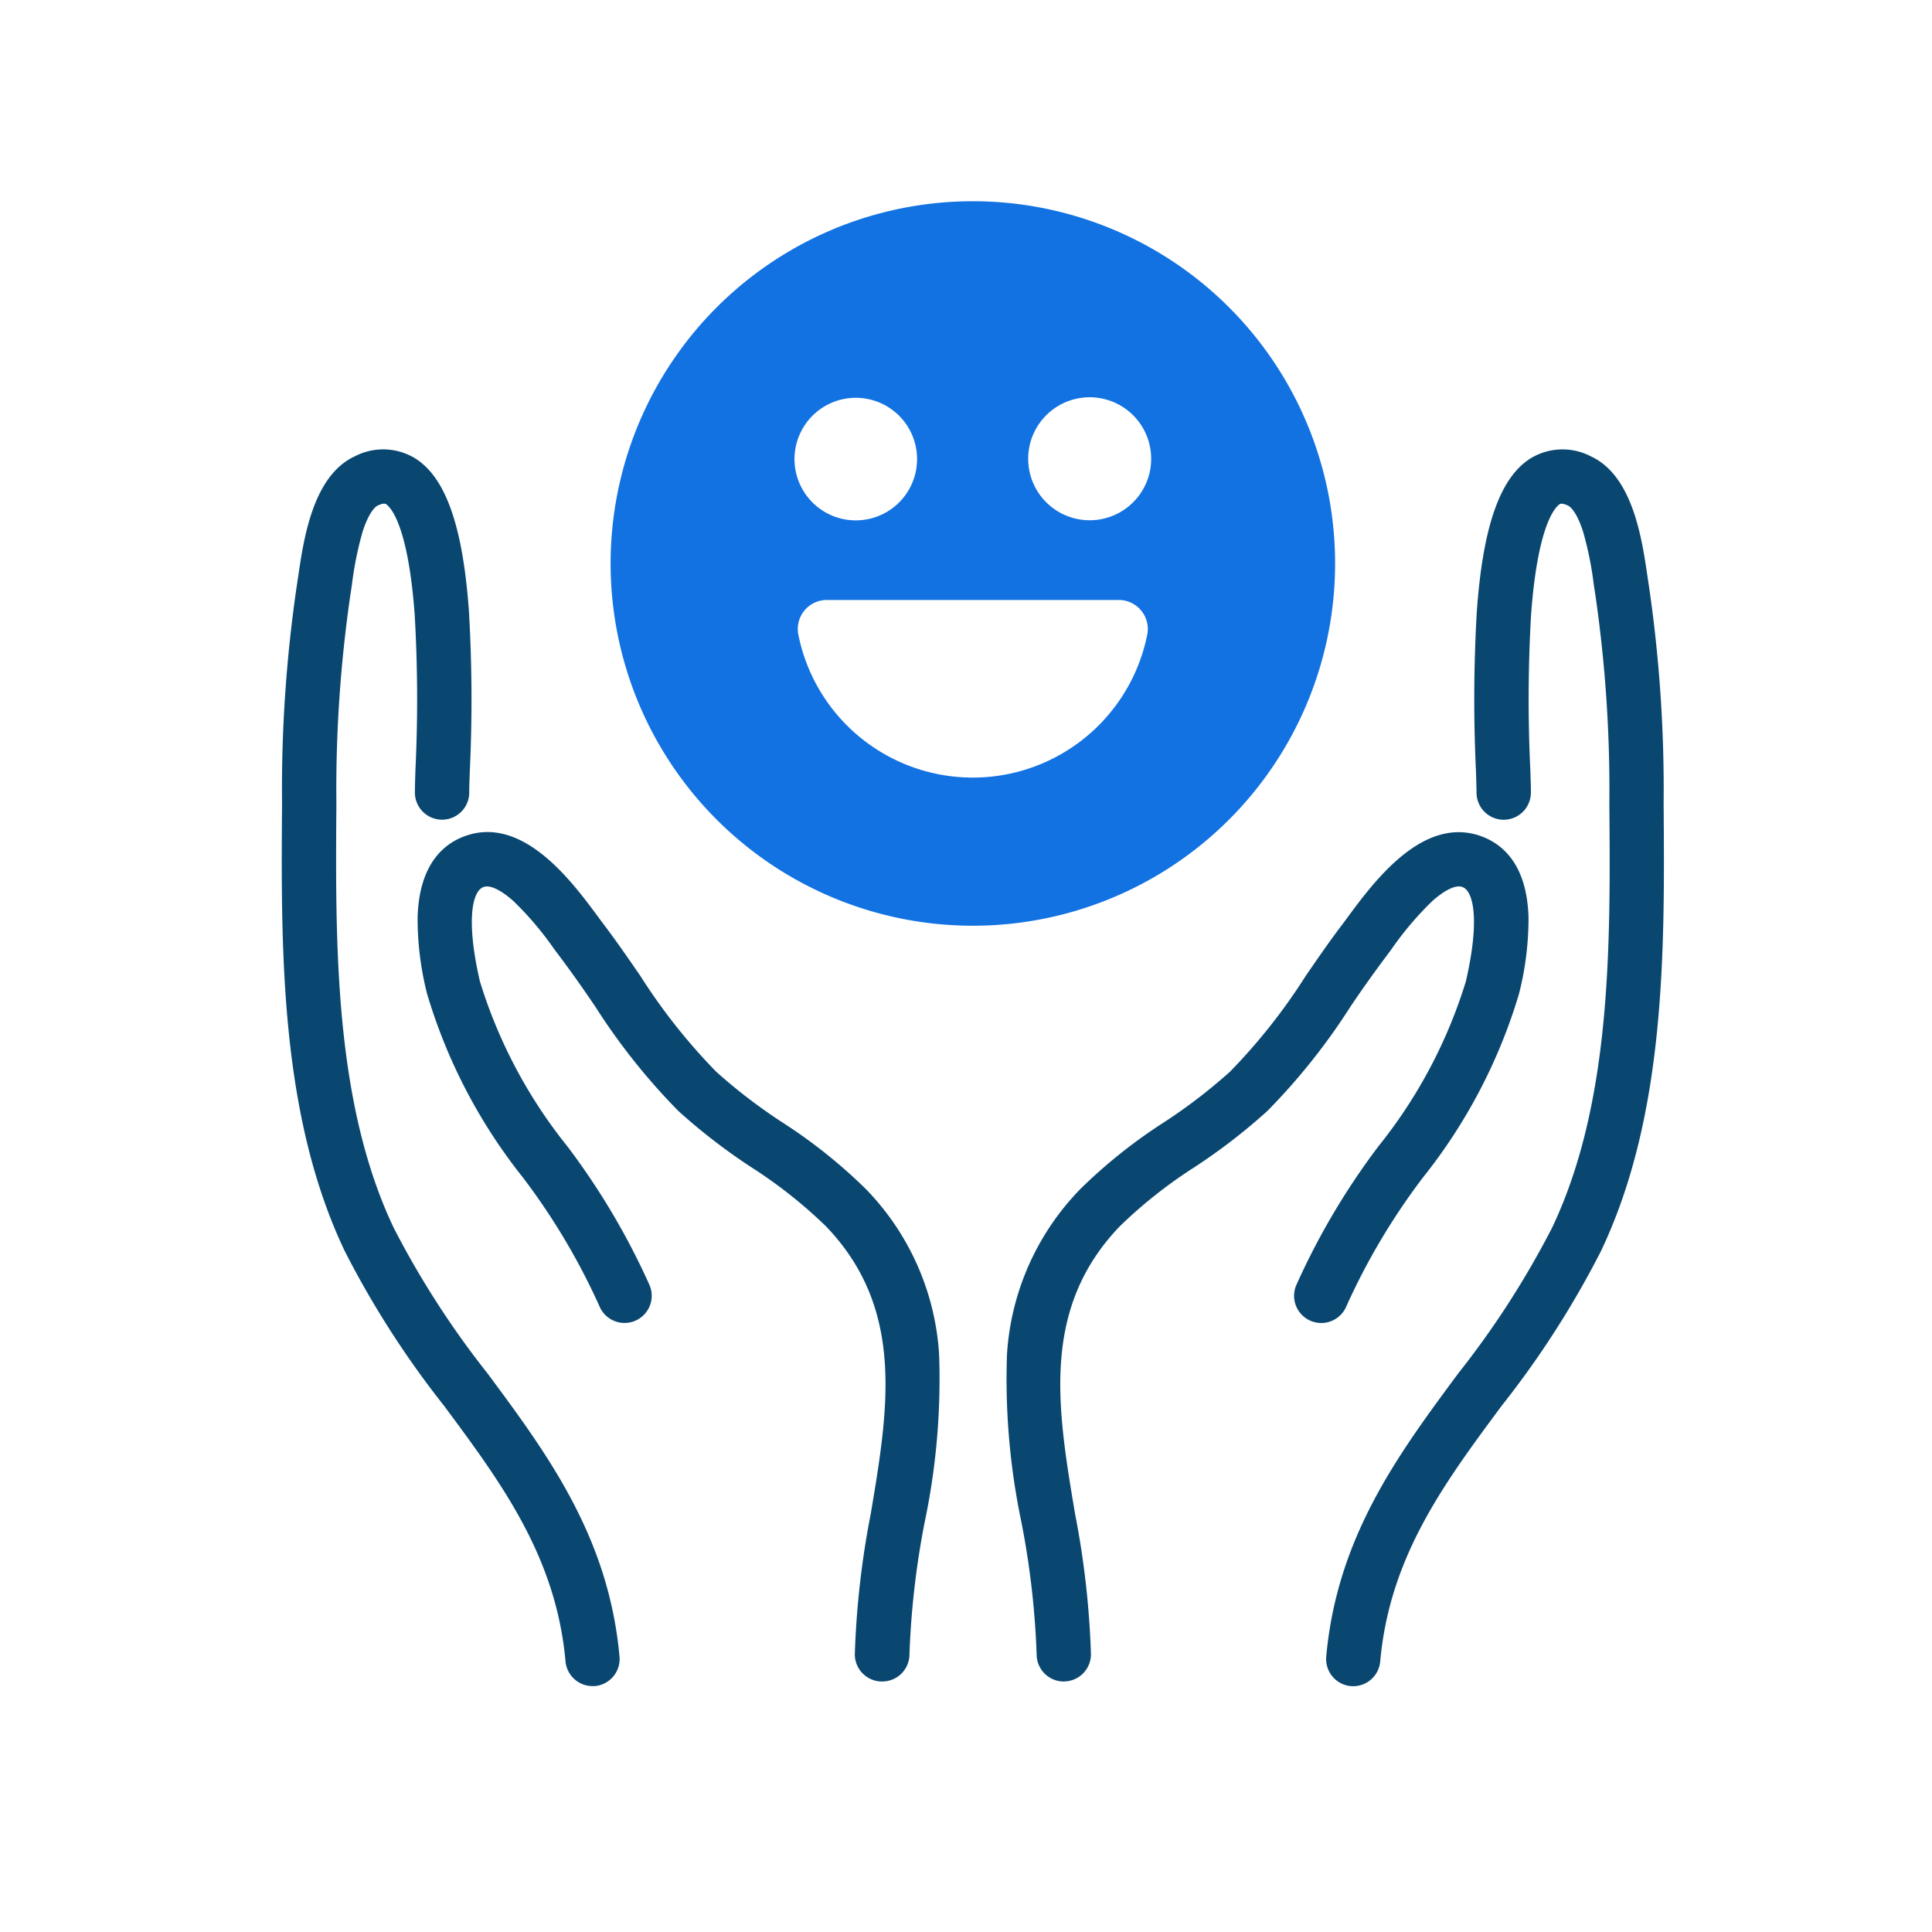 <svg xmlns="http://www.w3.org/2000/svg" width="64" height="64" viewBox="0 0 64 64">
    <g data-name="Group 22406">
        <path data-name="Rectangle 23602" style="fill:none" d="M0 0h64v64H0z"/>
        <g data-name="Group 22374">
            <path data-name="Rectangle 23603" style="opacity:.2;fill:none" d="M0 0h53.333v53.333H0z" transform="translate(5.334 5.333)"/>
            <g data-name="Group 22373">
                <path data-name="Path 13073" d="M35.416 40.967a.9.9 0 0 1-.817-.975c.355-3.97 2.4-6.72 4.37-9.38a29.556 29.556 0 0 0 3.109-4.824c1.976-4.148 1.937-9.395 1.9-14.025v-.032a44.932 44.932 0 0 0-.462-6.9c-.017-.11-.037-.236-.057-.375a11.21 11.21 0 0 0-.351-1.732c-.229-.71-.455-.844-.5-.864-.2-.093-.259-.057-.282-.041-.119.079-.721.627-.942 3.67a48.838 48.838 0 0 0-.025 5.1c.014.405.023.65.019.8a.9.9 0 0 1-1.8-.044c0-.092-.009-.381-.019-.687a50.344 50.344 0 0 1 .029-5.3c.2-2.778.753-4.378 1.736-5.034a2.031 2.031 0 0 1 2.031-.1c1.395.635 1.7 2.722 1.884 3.97.018.127.036.245.052.346a46.494 46.494 0 0 1 .485 7.18v.031c.036 4.824.076 10.29-2.078 14.809a30.823 30.823 0 0 1-3.288 5.121c-1.908 2.574-3.712 5-4.023 8.471a.9.9 0 0 1-.9.818q-.031.001-.071-.003zM9.4 40.152c-.311-3.466-2.115-5.9-4.024-8.471a30.889 30.889 0 0 1-3.288-5.121C-.066 22.041-.026 16.574.009 11.751v-.031a46.361 46.361 0 0 1 .485-7.18l.052-.346C.729 2.946 1.036.858 2.431.223a2.031 2.031 0 0 1 2.031.1C5.446.978 6 2.578 6.2 5.356a50.347 50.347 0 0 1 .029 5.3c-.011.306-.022.6-.019.687a.9.9 0 0 1-1.8.044c0-.146.005-.39.019-.8a48.833 48.833 0 0 0-.025-5.1c-.222-3.043-.824-3.587-.943-3.67-.023-.016-.078-.052-.282.041-.043.019-.27.153-.5.864a11.35 11.35 0 0 0-.352 1.732c-.019.139-.039.265-.056.376a44.91 44.91 0 0 0-.462 6.9v.032c-.033 4.63-.072 9.877 1.9 14.025a29.557 29.557 0 0 0 3.109 4.824c1.973 2.66 4.014 5.41 4.37 9.38a.9.9 0 0 1-.817.975h-.081a.9.9 0 0 1-.89-.814zm16.506.662a.9.9 0 0 1-.9-.895 27.844 27.844 0 0 0-.5-4.361 23.094 23.094 0 0 1-.482-5.584 8.607 8.607 0 0 1 2.43-5.474 17.187 17.187 0 0 1 2.755-2.2 17.925 17.925 0 0 0 2.2-1.685 19.352 19.352 0 0 0 2.509-3.173c.385-.558.781-1.137 1.2-1.688.057-.075.122-.163.191-.258.869-1.175 2.484-3.364 4.4-2.691.7.244 1.541.911 1.591 2.7a10.093 10.093 0 0 1-.317 2.535 17.97 17.97 0 0 1-3.183 6.082 21.976 21.976 0 0 0-2.53 4.253.9.9 0 0 1-1.67-.675 23.661 23.661 0 0 1 2.723-4.609 16.4 16.4 0 0 0 2.9-5.464c.46-1.975.273-3-.118-3.133-.292-.1-.747.249-.992.467a10.706 10.706 0 0 0-1.356 1.6l-.205.276a40.501 40.501 0 0 0-1.149 1.619 21.031 21.031 0 0 1-2.755 3.46 19.6 19.6 0 0 1-2.414 1.861 15.627 15.627 0 0 0-2.478 1.962c-2.618 2.733-2.064 6.031-1.477 9.522a28.971 28.971 0 0 1 .526 4.651.9.9 0 0 1-.9.9zm-6.023 0a.9.9 0 0 1-.9-.9 28.971 28.971 0 0 1 .527-4.651c.587-3.491 1.141-6.789-1.476-9.521a15.629 15.629 0 0 0-2.479-1.963 19.6 19.6 0 0 1-2.414-1.861 21.031 21.031 0 0 1-2.755-3.46 41.493 41.493 0 0 0-1.354-1.895 10.705 10.705 0 0 0-1.356-1.6c-.245-.218-.7-.569-.991-.468-.392.138-.579 1.159-.119 3.134a16.4 16.4 0 0 0 2.9 5.464A23.661 23.661 0 0 1 12.19 27.7a.9.9 0 0 1-1.671.672 21.976 21.976 0 0 0-2.53-4.253 17.97 17.97 0 0 1-3.175-6.084A10.1 10.1 0 0 1 4.5 15.5c.05-1.79.894-2.457 1.592-2.7 1.91-.672 3.526 1.517 4.393 2.692l.193.259c.417.55.814 1.129 1.2 1.687a19.414 19.414 0 0 0 2.51 3.173 17.925 17.925 0 0 0 2.2 1.685 17.242 17.242 0 0 1 2.756 2.2 8.612 8.612 0 0 1 2.431 5.477 23.094 23.094 0 0 1-.482 5.584 27.845 27.845 0 0 0-.5 4.361.9.9 0 0 1-.9.895z" transform="translate(9.334 14.888)" style="fill:#094771"/>
                <path data-name="Path 13206" d="M196.472 50.72a12 12 0 1 1 6-1.607 12 12 0 0 1-6 1.607zm-5.907-15.459a2.03 2.03 0 1 0 .595-1.435 2.03 2.03 0 0 0-.595 1.435zm10.735 4.668h-9.658a.962.962 0 0 0-.954 1.128 5.894 5.894 0 0 0 11.566 0 .962.962 0 0 0-.958-1.128zm1.08-4.668a2.037 2.037 0 1 0-.6 1.434 2.029 2.029 0 0 0 .6-1.434z" transform="translate(-164.246 -20.054)" style="fill:#1272e2"/>
            </g>
        </g>
    </g>
</svg>
